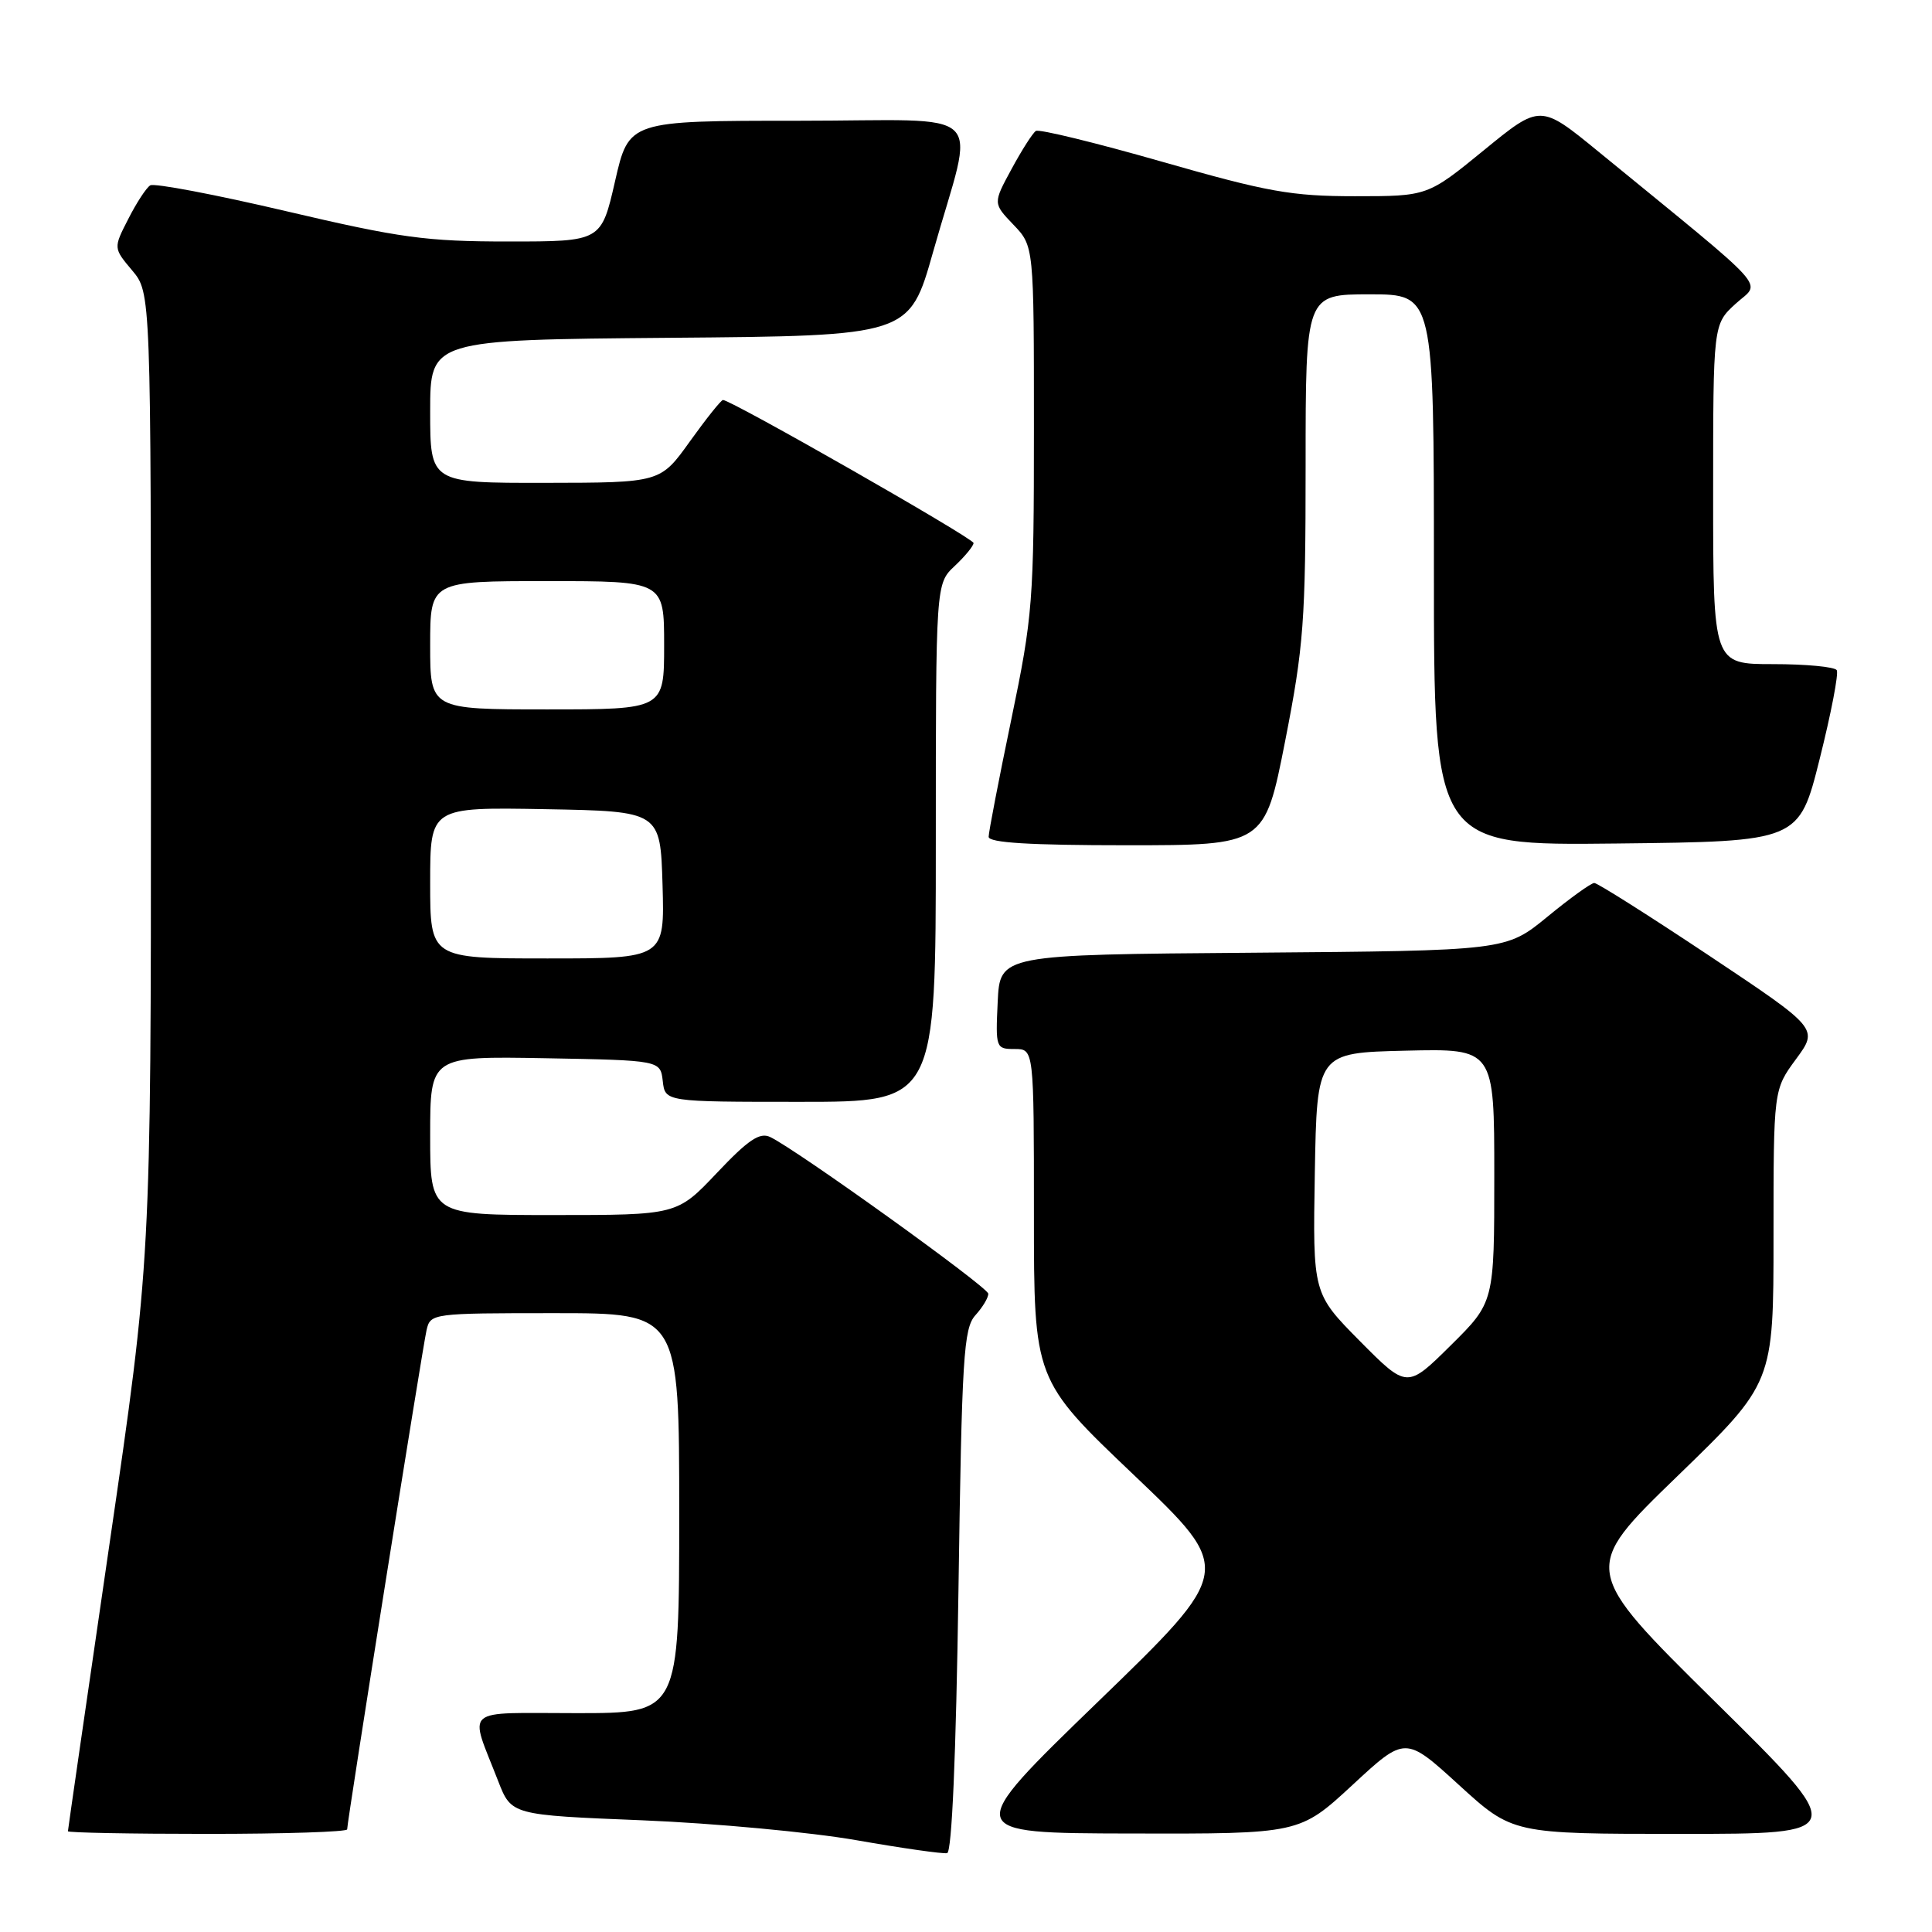 <?xml version="1.0" encoding="UTF-8" standalone="no"?>
<!DOCTYPE svg PUBLIC "-//W3C//DTD SVG 1.1//EN" "http://www.w3.org/Graphics/SVG/1.1/DTD/svg11.dtd" >
<svg xmlns="http://www.w3.org/2000/svg" xmlns:xlink="http://www.w3.org/1999/xlink" version="1.1" viewBox="0 0 256 256">
 <g >
 <path fill="currentColor"
d=" M 127.00 210.77 C 127.45 179.69 127.68 176.01 129.25 174.27 C 130.21 173.21 130.98 171.93 130.95 171.42 C 130.89 170.53 105.58 152.34 102.05 150.66 C 100.67 150.00 99.14 151.03 95.00 155.41 C 89.71 161.00 89.71 161.00 73.35 161.00 C 57.00 161.00 57.00 161.00 57.00 150.47 C 57.00 139.95 57.00 139.95 72.25 140.22 C 87.50 140.50 87.50 140.50 87.82 143.25 C 88.13 146.00 88.13 146.00 106.07 146.00 C 124.00 146.00 124.00 146.00 124.00 111.67 C 124.00 77.35 124.00 77.35 126.50 75.00 C 127.87 73.71 129.00 72.34 129.00 71.95 C 129.00 71.33 96.89 53.00 95.80 53.00 C 95.55 53.00 93.58 55.47 91.42 58.48 C 87.50 63.96 87.50 63.96 72.25 63.98 C 57.00 64.00 57.00 64.00 57.00 54.51 C 57.00 45.03 57.00 45.03 88.75 44.76 C 120.50 44.50 120.50 44.50 123.64 33.38 C 129.20 13.72 131.55 16.00 105.74 16.00 C 83.33 16.00 83.33 16.00 81.50 24.00 C 79.67 32.00 79.67 32.00 67.36 32.00 C 56.49 32.00 53.03 31.53 37.95 27.99 C 28.54 25.78 20.43 24.24 19.91 24.56 C 19.39 24.87 18.08 26.88 17.00 29.01 C 15.02 32.87 15.02 32.87 17.51 35.83 C 20.00 38.79 20.00 38.79 20.00 102.88 C 20.00 166.97 20.00 166.97 14.50 204.64 C 11.48 225.35 9.00 242.46 9.00 242.65 C 9.00 242.84 17.32 243.00 27.50 243.00 C 37.67 243.00 46.00 242.73 46.00 242.40 C 46.00 241.33 55.98 178.59 56.52 176.25 C 57.03 174.03 57.25 174.00 73.52 174.00 C 90.00 174.00 90.00 174.00 90.00 200.50 C 90.00 227.00 90.00 227.00 76.43 227.00 C 61.04 227.00 62.14 226.04 66.01 236.00 C 67.76 240.50 67.76 240.50 85.13 241.20 C 94.68 241.59 107.45 242.78 113.50 243.84 C 119.55 244.90 124.95 245.67 125.50 245.55 C 126.13 245.42 126.68 232.59 127.00 210.77 Z  M 179.21 236.52 C 186.21 230.03 186.21 230.03 193.32 236.52 C 200.42 243.00 200.42 243.00 222.71 243.00 C 245.00 243.00 245.00 243.00 227.25 225.48 C 209.50 207.96 209.50 207.96 222.25 195.61 C 235.00 183.26 235.00 183.26 235.00 163.83 C 235.00 144.39 235.00 144.39 237.98 140.34 C 240.96 136.29 240.96 136.29 226.49 126.64 C 218.53 121.34 211.67 117.00 211.25 117.00 C 210.83 117.00 208.02 119.02 205.02 121.49 C 199.55 125.97 199.55 125.97 166.02 126.24 C 132.50 126.50 132.50 126.50 132.20 132.75 C 131.91 138.86 131.96 139.00 134.45 139.00 C 137.00 139.00 137.00 139.00 137.00 160.92 C 137.00 182.84 137.00 182.84 150.25 195.45 C 163.50 208.07 163.50 208.07 145.50 225.48 C 127.50 242.90 127.50 242.90 149.85 242.95 C 172.20 243.00 172.20 243.00 179.21 236.52 Z  M 170.29 98.19 C 172.75 85.64 173.00 82.32 173.00 61.69 C 173.00 39.00 173.00 39.00 181.50 39.00 C 190.00 39.00 190.00 39.00 190.00 75.52 C 190.00 112.04 190.00 112.04 214.19 111.77 C 238.38 111.50 238.38 111.50 241.12 100.55 C 242.63 94.53 243.65 89.24 243.38 88.80 C 243.10 88.36 239.31 88.00 234.94 88.00 C 227.00 88.00 227.00 88.00 227.00 65.49 C 227.00 42.97 227.00 42.97 229.99 40.24 C 233.34 37.18 235.18 39.22 211.80 20.09 C 204.10 13.79 204.10 13.79 196.63 19.90 C 189.16 26.00 189.16 26.00 179.54 26.00 C 171.12 26.00 167.95 25.43 153.98 21.43 C 145.21 18.92 137.68 17.08 137.26 17.35 C 136.84 17.62 135.39 19.89 134.04 22.39 C 131.57 26.94 131.57 26.94 134.29 29.78 C 137.00 32.61 137.00 32.61 137.00 56.76 C 137.00 79.72 136.85 81.62 134.00 95.34 C 132.35 103.27 131.00 110.27 131.00 110.88 C 131.00 111.67 136.48 112.00 149.29 112.00 C 167.57 112.00 167.57 112.00 170.29 98.19 Z  M 57.00 116.97 C 57.00 106.95 57.00 106.95 72.25 107.22 C 87.50 107.50 87.50 107.50 87.79 117.25 C 88.07 127.00 88.07 127.00 72.54 127.00 C 57.00 127.00 57.00 127.00 57.00 116.97 Z  M 57.00 85.50 C 57.00 77.00 57.00 77.00 72.50 77.00 C 88.00 77.00 88.00 77.00 88.00 85.50 C 88.00 94.00 88.00 94.00 72.50 94.00 C 57.00 94.00 57.00 94.00 57.00 85.50 Z  M 180.19 177.70 C 173.95 171.39 173.95 171.39 174.22 155.45 C 174.50 139.50 174.50 139.50 186.25 139.22 C 198.00 138.94 198.00 138.94 198.00 155.75 C 198.00 172.56 198.00 172.56 192.22 178.28 C 186.44 184.00 186.44 184.00 180.19 177.70 Z "/>
</g>
</svg>